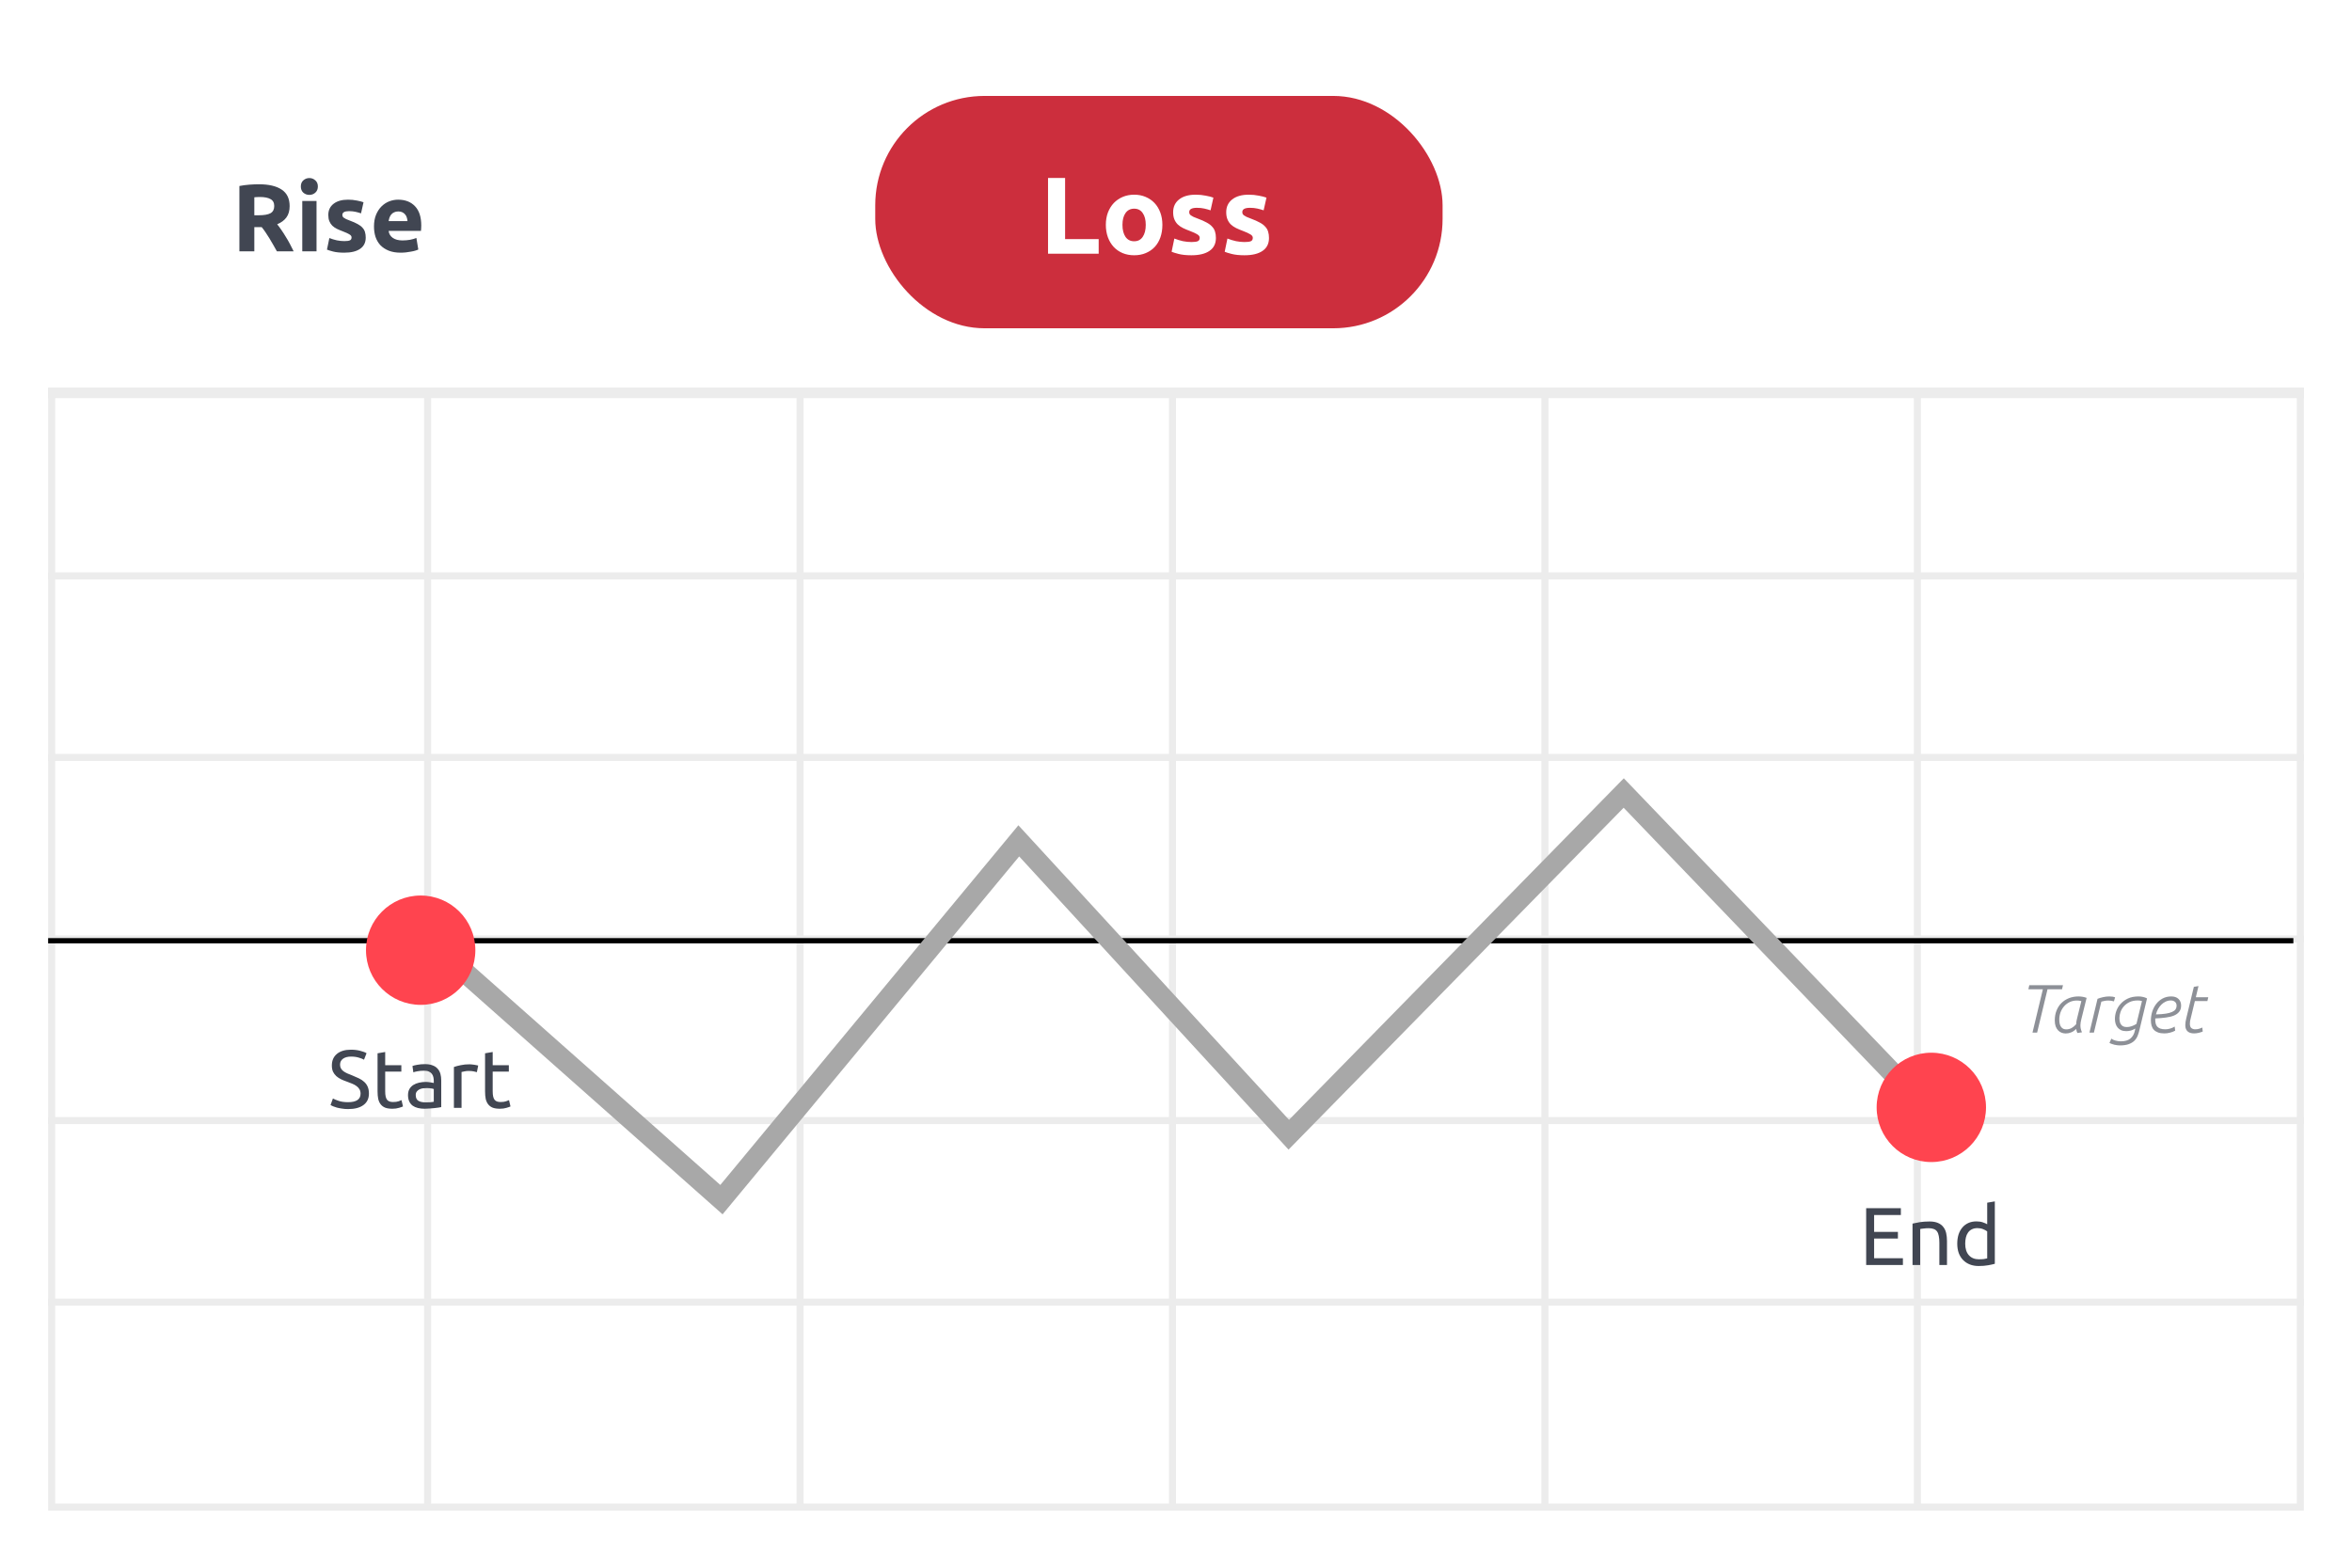 <svg width="342" height="228" viewBox="0 0 342 228" fill="none" xmlns="http://www.w3.org/2000/svg">
<g filter="url(#filter0_d_2470_23453)">
<rect x="7" y="6" width="328" height="213.697" rx="4.141" fill="white"/>
</g>
<path d="M37.635 26.799C39.082 26.799 40.191 27.059 40.961 27.578C41.731 28.089 42.116 28.887 42.116 29.972C42.116 30.649 41.958 31.201 41.643 31.628C41.337 32.045 40.891 32.374 40.307 32.616C40.502 32.857 40.706 33.135 40.919 33.451C41.133 33.757 41.341 34.081 41.545 34.425C41.759 34.759 41.963 35.111 42.158 35.482C42.352 35.844 42.533 36.201 42.7 36.554H40.265C40.089 36.238 39.908 35.918 39.722 35.594C39.546 35.269 39.361 34.953 39.166 34.647C38.98 34.341 38.795 34.054 38.609 33.785C38.424 33.506 38.238 33.256 38.053 33.033H36.981V36.554H34.81V27.05C35.283 26.957 35.771 26.892 36.272 26.855C36.782 26.818 37.236 26.799 37.635 26.799ZM37.76 28.65C37.603 28.65 37.459 28.654 37.329 28.664C37.209 28.673 37.093 28.682 36.981 28.692V31.308H37.593C38.41 31.308 38.994 31.206 39.347 31.002C39.699 30.797 39.876 30.45 39.876 29.958C39.876 29.485 39.695 29.151 39.333 28.956C38.98 28.752 38.456 28.65 37.76 28.65ZM46.026 36.554H43.953V29.234H46.026V36.554ZM46.221 27.119C46.221 27.5 46.096 27.801 45.845 28.024C45.604 28.237 45.316 28.344 44.982 28.344C44.648 28.344 44.356 28.237 44.106 28.024C43.864 27.801 43.744 27.5 43.744 27.119C43.744 26.739 43.864 26.442 44.106 26.229C44.356 26.006 44.648 25.895 44.982 25.895C45.316 25.895 45.604 26.006 45.845 26.229C46.096 26.442 46.221 26.739 46.221 27.119ZM50.076 35.065C50.456 35.065 50.725 35.028 50.883 34.953C51.041 34.879 51.12 34.736 51.12 34.522C51.12 34.355 51.018 34.211 50.814 34.091C50.609 33.961 50.299 33.817 49.881 33.659C49.557 33.539 49.26 33.413 48.991 33.284C48.731 33.154 48.508 33.001 48.323 32.825C48.137 32.639 47.993 32.421 47.891 32.17C47.789 31.92 47.738 31.619 47.738 31.266C47.738 30.579 47.993 30.037 48.504 29.638C49.014 29.239 49.714 29.04 50.605 29.04C51.05 29.04 51.477 29.081 51.885 29.165C52.293 29.239 52.618 29.323 52.859 29.415L52.497 31.029C52.256 30.946 51.992 30.872 51.704 30.807C51.426 30.742 51.111 30.709 50.758 30.709C50.109 30.709 49.784 30.89 49.784 31.252C49.784 31.335 49.798 31.41 49.826 31.475C49.853 31.54 49.909 31.605 49.993 31.669C50.076 31.725 50.187 31.79 50.327 31.864C50.475 31.929 50.66 32.004 50.883 32.087C51.338 32.254 51.713 32.421 52.01 32.588C52.307 32.746 52.539 32.922 52.706 33.117C52.882 33.302 53.003 33.511 53.068 33.743C53.142 33.975 53.179 34.244 53.179 34.55C53.179 35.273 52.906 35.821 52.358 36.192C51.82 36.563 51.055 36.748 50.062 36.748C49.413 36.748 48.87 36.693 48.434 36.581C48.007 36.47 47.711 36.377 47.544 36.303L47.891 34.62C48.244 34.759 48.606 34.87 48.977 34.953C49.348 35.028 49.714 35.065 50.076 35.065ZM54.381 32.95C54.381 32.3 54.478 31.734 54.673 31.252C54.877 30.76 55.142 30.352 55.466 30.027C55.791 29.703 56.162 29.457 56.579 29.29C57.006 29.123 57.442 29.04 57.887 29.04C58.926 29.04 59.747 29.36 60.35 30C60.953 30.631 61.255 31.563 61.255 32.797C61.255 32.917 61.25 33.052 61.241 33.2C61.232 33.339 61.222 33.465 61.213 33.576H56.51C56.556 34.003 56.756 34.341 57.108 34.592C57.461 34.842 57.934 34.967 58.528 34.967C58.908 34.967 59.279 34.935 59.641 34.87C60.012 34.796 60.313 34.708 60.545 34.606L60.824 36.289C60.712 36.345 60.564 36.401 60.378 36.456C60.193 36.512 59.984 36.558 59.752 36.596C59.529 36.642 59.288 36.679 59.028 36.707C58.769 36.735 58.509 36.748 58.249 36.748C57.59 36.748 57.015 36.651 56.524 36.456C56.041 36.261 55.638 35.997 55.313 35.663C54.998 35.32 54.761 34.916 54.603 34.453C54.455 33.989 54.381 33.488 54.381 32.95ZM59.251 32.157C59.242 31.98 59.209 31.809 59.154 31.642C59.107 31.475 59.028 31.326 58.917 31.196C58.815 31.067 58.681 30.96 58.514 30.876C58.356 30.793 58.156 30.751 57.915 30.751C57.683 30.751 57.484 30.793 57.317 30.876C57.15 30.951 57.011 31.053 56.899 31.183C56.788 31.312 56.7 31.465 56.635 31.642C56.579 31.809 56.538 31.98 56.51 32.157H59.251Z" fill="#414652"/>
<rect x="7.512" y="56.885" width="326.975" height="162.301" stroke="#ECECEC" stroke-width="1.025"/>
<path d="M7 110.162H335" stroke="#ECECEC" stroke-width="1.025"/>
<path d="M7 83.756H335" stroke="#ECECEC" stroke-width="1.025"/>
<path d="M7 136.567H335" stroke="#ECECEC" stroke-width="1.025"/>
<path d="M7 162.974H335" stroke="#ECECEC" stroke-width="1.025"/>
<path d="M7 189.38H335" stroke="#ECECEC" stroke-width="1.025"/>
<path d="M62.178 56.372L62.178 219.698" stroke="#ECECEC" stroke-width="1.025"/>
<path d="M116.333 56.372L116.333 219.698" stroke="#ECECEC" stroke-width="1.025"/>
<path d="M170.489 56.372L170.489 219.698" stroke="#ECECEC" stroke-width="1.025"/>
<path d="M224.645 56.372L224.645 219.698" stroke="#ECECEC" stroke-width="1.025"/>
<path d="M278.801 56.372L278.801 219.698" stroke="#ECECEC" stroke-width="1.025"/>
<path d="M7 57.135H335" stroke="#ECECEC" stroke-width="1.53"/>
<line x1="7" y1="136.818" x2="333.474" y2="136.818" stroke="black" stroke-width="0.765"/>
<path d="M297.051 143.874H294.944L295.073 143.288H299.974L299.834 143.874H297.727L296.216 150.176H295.541L297.051 143.874ZM302.647 145.594C302.528 145.567 302.419 145.547 302.319 145.534C302.22 145.521 302.117 145.514 302.011 145.514C301.6 145.514 301.236 145.594 300.918 145.753C300.6 145.912 300.331 146.121 300.113 146.379C299.894 146.637 299.725 146.932 299.606 147.264C299.493 147.595 299.437 147.933 299.437 148.277C299.437 148.549 299.463 148.778 299.516 148.963C299.569 149.142 299.642 149.288 299.735 149.401C299.828 149.507 299.934 149.586 300.053 149.639C300.179 149.685 300.312 149.709 300.451 149.709C300.722 149.709 300.978 149.646 301.216 149.52C301.455 149.387 301.68 149.202 301.892 148.963C301.892 148.784 301.918 148.579 301.971 148.347C302.024 148.115 302.074 147.906 302.121 147.721L302.647 145.594ZM302.071 150.235C302.031 150.156 301.995 150.066 301.962 149.967C301.935 149.861 301.915 149.755 301.902 149.649C301.67 149.874 301.425 150.04 301.166 150.146C300.915 150.252 300.653 150.305 300.381 150.305C300.169 150.305 299.967 150.269 299.775 150.196C299.583 150.123 299.414 150.01 299.268 149.858C299.122 149.705 299.003 149.51 298.91 149.271C298.824 149.026 298.781 148.738 298.781 148.407C298.781 147.876 298.867 147.396 299.039 146.965C299.212 146.535 299.45 146.17 299.755 145.872C300.066 145.567 300.431 145.332 300.848 145.166C301.272 145.001 301.733 144.918 302.23 144.918C302.641 144.918 303.035 144.987 303.413 145.127L302.647 148.218C302.608 148.383 302.574 148.539 302.548 148.685C302.521 148.831 302.508 148.97 302.508 149.102C302.508 149.281 302.525 149.45 302.558 149.609C302.591 149.768 302.651 149.944 302.737 150.136L302.071 150.235ZM304.998 145.266C305.249 145.166 305.524 145.083 305.823 145.017C306.127 144.951 306.426 144.918 306.717 144.918C306.87 144.918 307.015 144.928 307.154 144.948C307.294 144.968 307.426 145.001 307.552 145.047L307.383 145.633C307.125 145.554 306.86 145.514 306.588 145.514C306.416 145.514 306.243 145.527 306.071 145.554C305.899 145.58 305.726 145.62 305.554 145.673L304.471 150.176H303.825L304.998 145.266ZM311.462 145.584C311.25 145.531 311.044 145.504 310.846 145.504C310.388 145.504 309.991 145.584 309.653 145.743C309.322 145.902 309.047 146.107 308.828 146.359C308.609 146.604 308.447 146.879 308.341 147.184C308.235 147.482 308.182 147.77 308.182 148.049C308.182 148.228 308.198 148.4 308.232 148.566C308.265 148.725 308.321 148.864 308.401 148.983C308.48 149.102 308.589 149.198 308.729 149.271C308.868 149.338 309.047 149.371 309.265 149.371C309.491 149.371 309.723 149.331 309.961 149.251C310.206 149.165 310.438 149.053 310.657 148.913L311.462 145.584ZM307.009 151.06C307.148 151.173 307.347 151.266 307.605 151.339C307.87 151.412 308.132 151.448 308.391 151.448C309 151.448 309.467 151.309 309.792 151.031C310.123 150.752 310.339 150.358 310.438 149.848L310.488 149.589C310.289 149.715 310.077 149.811 309.852 149.878C309.626 149.937 309.401 149.967 309.176 149.967C308.891 149.967 308.642 149.921 308.43 149.828C308.225 149.735 308.056 149.609 307.924 149.45C307.791 149.285 307.692 149.096 307.625 148.884C307.559 148.665 307.526 148.433 307.526 148.188C307.526 147.81 307.592 147.429 307.725 147.045C307.864 146.654 308.076 146.303 308.361 145.991C308.646 145.673 309 145.415 309.424 145.216C309.855 145.017 310.365 144.918 310.955 144.918C311.194 144.918 311.419 144.944 311.631 144.997C311.843 145.044 312.032 145.113 312.197 145.206L311.084 149.838C311.018 150.116 310.932 150.388 310.826 150.653C310.72 150.918 310.564 151.153 310.359 151.359C310.153 151.564 309.878 151.73 309.534 151.856C309.196 151.981 308.758 152.044 308.222 152.044C308.116 152.044 307.996 152.034 307.864 152.015C307.731 152.001 307.596 151.978 307.456 151.945C307.324 151.912 307.195 151.872 307.069 151.826C306.943 151.786 306.83 151.736 306.731 151.677L307.009 151.06ZM317.151 146.24C317.151 146.611 317.059 146.912 316.873 147.144C316.694 147.376 316.439 147.562 316.108 147.701C315.783 147.833 315.389 147.929 314.925 147.989C314.468 148.049 313.958 148.092 313.394 148.118V148.327C313.394 148.519 313.414 148.698 313.454 148.864C313.494 149.029 313.567 149.175 313.673 149.301C313.779 149.42 313.924 149.516 314.11 149.589C314.302 149.662 314.547 149.699 314.845 149.699C315.077 149.699 315.309 149.666 315.541 149.599C315.78 149.533 316.005 149.434 316.217 149.301L316.287 149.897C316.061 150.023 315.813 150.119 315.541 150.186C315.27 150.259 314.995 150.295 314.716 150.295C314.352 150.295 314.044 150.249 313.792 150.156C313.547 150.063 313.345 149.934 313.186 149.768C313.033 149.603 312.924 149.404 312.858 149.172C312.791 148.94 312.758 148.685 312.758 148.407C312.758 147.982 312.821 147.562 312.947 147.144C313.08 146.727 313.272 146.352 313.524 146.021C313.775 145.69 314.083 145.425 314.448 145.226C314.819 145.021 315.24 144.918 315.71 144.918C316.174 144.918 316.529 145.04 316.774 145.286C317.025 145.524 317.151 145.842 317.151 146.24ZM315.651 145.504C315.385 145.504 315.137 145.561 314.905 145.673C314.673 145.779 314.464 145.925 314.279 146.111C314.093 146.296 313.931 146.511 313.792 146.757C313.659 147.002 313.56 147.26 313.494 147.532C314.057 147.519 314.531 147.482 314.915 147.423C315.299 147.363 315.607 147.28 315.839 147.174C316.078 147.068 316.247 146.942 316.346 146.796C316.446 146.644 316.495 146.472 316.495 146.28C316.495 146.021 316.416 145.829 316.257 145.703C316.104 145.571 315.902 145.504 315.651 145.504ZM319.003 143.526L319.679 143.407L319.291 145.037H321.1L320.971 145.594H319.152L318.546 148.108C318.513 148.228 318.483 148.357 318.456 148.496C318.436 148.629 318.426 148.761 318.426 148.894C318.426 149.192 318.499 149.401 318.645 149.52C318.791 149.639 318.973 149.699 319.192 149.699C319.404 149.699 319.586 149.675 319.738 149.629C319.897 149.583 320.063 149.52 320.235 149.44L320.295 150.027C320.116 150.1 319.914 150.163 319.689 150.216C319.47 150.269 319.251 150.295 319.033 150.295C318.86 150.295 318.698 150.275 318.546 150.235C318.393 150.196 318.257 150.129 318.138 150.037C318.026 149.944 317.933 149.821 317.86 149.669C317.794 149.516 317.76 149.324 317.76 149.092C317.76 148.807 317.807 148.479 317.9 148.108L319.003 143.526Z" fill="#414652" fill-opacity="0.6"/>
<rect x="127.267" y="13.951" width="82.497" height="33.794" rx="15.903" fill="#CC2E3D"/>
<path d="M159.757 34.771V36.902H152.393V25.881H154.874V34.771H159.757ZM169.02 32.704C169.02 33.361 168.924 33.966 168.733 34.517C168.543 35.058 168.267 35.524 167.906 35.916C167.546 36.298 167.111 36.595 166.602 36.807C166.104 37.019 165.542 37.125 164.917 37.125C164.302 37.125 163.74 37.019 163.231 36.807C162.733 36.595 162.303 36.298 161.943 35.916C161.582 35.524 161.301 35.058 161.1 34.517C160.899 33.966 160.798 33.361 160.798 32.704C160.798 32.047 160.899 31.448 161.1 30.907C161.312 30.366 161.598 29.905 161.959 29.523C162.33 29.142 162.765 28.845 163.263 28.633C163.772 28.421 164.323 28.315 164.917 28.315C165.521 28.315 166.072 28.421 166.571 28.633C167.08 28.845 167.514 29.142 167.875 29.523C168.235 29.905 168.516 30.366 168.718 30.907C168.919 31.448 169.02 32.047 169.02 32.704ZM166.602 32.704C166.602 31.972 166.454 31.4 166.157 30.986C165.871 30.562 165.457 30.35 164.917 30.35C164.376 30.35 163.957 30.562 163.66 30.986C163.364 31.4 163.215 31.972 163.215 32.704C163.215 33.435 163.364 34.019 163.66 34.453C163.957 34.877 164.376 35.089 164.917 35.089C165.457 35.089 165.871 34.877 166.157 34.453C166.454 34.019 166.602 33.435 166.602 32.704ZM173.257 35.201C173.691 35.201 173.999 35.158 174.179 35.074C174.359 34.989 174.449 34.824 174.449 34.581C174.449 34.39 174.333 34.225 174.099 34.087C173.866 33.939 173.511 33.775 173.034 33.594C172.663 33.457 172.324 33.314 172.016 33.165C171.719 33.017 171.465 32.842 171.253 32.64C171.041 32.428 170.876 32.179 170.76 31.893C170.643 31.607 170.585 31.262 170.585 30.859C170.585 30.075 170.876 29.454 171.46 28.998C172.043 28.543 172.843 28.315 173.861 28.315C174.37 28.315 174.858 28.362 175.324 28.458C175.791 28.543 176.162 28.638 176.437 28.744L176.024 30.589C175.748 30.493 175.446 30.409 175.117 30.334C174.799 30.26 174.439 30.223 174.036 30.223C173.294 30.223 172.923 30.43 172.923 30.843C172.923 30.939 172.939 31.023 172.97 31.098C173.002 31.172 173.066 31.246 173.161 31.32C173.257 31.384 173.384 31.458 173.543 31.543C173.713 31.617 173.925 31.702 174.179 31.797C174.698 31.988 175.128 32.179 175.467 32.37C175.806 32.55 176.071 32.752 176.262 32.974C176.464 33.186 176.602 33.425 176.676 33.69C176.761 33.955 176.803 34.262 176.803 34.612C176.803 35.439 176.49 36.065 175.865 36.489C175.25 36.913 174.375 37.125 173.241 37.125C172.499 37.125 171.878 37.061 171.38 36.934C170.892 36.807 170.553 36.701 170.362 36.616L170.76 34.692C171.163 34.851 171.576 34.978 172 35.074C172.424 35.158 172.843 35.201 173.257 35.201ZM180.975 35.201C181.41 35.201 181.717 35.158 181.898 35.074C182.078 34.989 182.168 34.824 182.168 34.581C182.168 34.39 182.051 34.225 181.818 34.087C181.585 33.939 181.23 33.775 180.753 33.594C180.381 33.457 180.042 33.314 179.735 33.165C179.438 33.017 179.183 32.842 178.971 32.64C178.759 32.428 178.595 32.179 178.478 31.893C178.362 31.607 178.303 31.262 178.303 30.859C178.303 30.075 178.595 29.454 179.178 28.998C179.761 28.543 180.562 28.315 181.579 28.315C182.088 28.315 182.576 28.362 183.043 28.458C183.509 28.543 183.88 28.638 184.156 28.744L183.742 30.589C183.467 30.493 183.164 30.409 182.836 30.334C182.518 30.26 182.157 30.223 181.754 30.223C181.012 30.223 180.641 30.43 180.641 30.843C180.641 30.939 180.657 31.023 180.689 31.098C180.721 31.172 180.784 31.246 180.88 31.32C180.975 31.384 181.102 31.458 181.261 31.543C181.431 31.617 181.643 31.702 181.898 31.797C182.417 31.988 182.846 32.179 183.186 32.37C183.525 32.55 183.79 32.752 183.981 32.974C184.182 33.186 184.32 33.425 184.394 33.69C184.479 33.955 184.522 34.262 184.522 34.612C184.522 35.439 184.209 36.065 183.583 36.489C182.968 36.913 182.094 37.125 180.959 37.125C180.217 37.125 179.597 37.061 179.099 36.934C178.611 36.807 178.272 36.701 178.081 36.616L178.478 34.692C178.881 34.851 179.295 34.978 179.719 35.074C180.143 35.158 180.562 35.201 180.975 35.201Z" fill="white"/>
<path d="M65.642 139.685L104.903 174.473L148.139 122.291L187.4 165.03L236.103 115.333L283.812 165.03" stroke="#A8A8A8" stroke-width="2.982"/>
<path d="M69.121 138.194C69.121 142.585 65.561 146.145 61.17 146.145C56.778 146.145 53.218 142.585 53.218 138.194C53.218 133.802 56.778 130.242 61.17 130.242C65.561 130.242 69.121 133.802 69.121 138.194Z" fill="#FF444F"/>
<path d="M50.616 160.298C51.824 160.298 52.429 159.885 52.429 159.058C52.429 158.803 52.373 158.589 52.262 158.414C52.158 158.231 52.015 158.076 51.832 157.948C51.649 157.813 51.439 157.698 51.2 157.603C50.97 157.507 50.723 157.412 50.461 157.316C50.158 157.213 49.872 157.098 49.602 156.97C49.331 156.835 49.097 156.68 48.898 156.505C48.699 156.322 48.54 156.108 48.421 155.861C48.31 155.615 48.254 155.316 48.254 154.967C48.254 154.243 48.501 153.678 48.994 153.273C49.487 152.867 50.166 152.665 51.033 152.665C51.534 152.665 51.987 152.72 52.393 152.832C52.806 152.935 53.108 153.05 53.299 153.178L52.93 154.12C52.763 154.016 52.512 153.917 52.178 153.822C51.852 153.718 51.471 153.667 51.033 153.667C50.81 153.667 50.604 153.69 50.413 153.738C50.222 153.786 50.055 153.857 49.912 153.953C49.769 154.048 49.654 154.171 49.566 154.323C49.487 154.466 49.447 154.637 49.447 154.835C49.447 155.058 49.491 155.245 49.578 155.396C49.666 155.547 49.789 155.682 49.948 155.802C50.107 155.913 50.29 156.016 50.496 156.112C50.711 156.207 50.946 156.302 51.2 156.398C51.558 156.541 51.884 156.684 52.178 156.827C52.48 156.97 52.739 157.141 52.953 157.34C53.176 157.539 53.347 157.777 53.466 158.056C53.586 158.326 53.645 158.656 53.645 159.046C53.645 159.769 53.379 160.326 52.846 160.716C52.321 161.105 51.578 161.3 50.616 161.3C50.29 161.3 49.987 161.276 49.709 161.228C49.439 161.189 49.196 161.141 48.982 161.085C48.767 161.022 48.58 160.958 48.421 160.894C48.27 160.823 48.151 160.763 48.063 160.716L48.409 159.761C48.592 159.865 48.87 159.98 49.244 160.107C49.618 160.234 50.075 160.298 50.616 160.298ZM56.01 154.919H58.359V155.849H56.01V158.712C56.01 159.022 56.033 159.28 56.081 159.487C56.129 159.686 56.2 159.845 56.296 159.964C56.391 160.075 56.511 160.155 56.654 160.203C56.797 160.25 56.964 160.274 57.155 160.274C57.489 160.274 57.755 160.238 57.954 160.167C58.16 160.087 58.304 160.032 58.383 160L58.598 160.918C58.486 160.974 58.292 161.042 58.013 161.121C57.735 161.209 57.417 161.252 57.059 161.252C56.638 161.252 56.288 161.201 56.01 161.097C55.739 160.986 55.52 160.823 55.353 160.608C55.187 160.394 55.067 160.131 54.996 159.821C54.932 159.503 54.9 159.137 54.9 158.724V153.189L56.01 152.999V154.919ZM61.87 160.322C62.132 160.322 62.363 160.318 62.562 160.31C62.769 160.294 62.939 160.27 63.075 160.238V158.39C62.995 158.35 62.864 158.318 62.681 158.294C62.506 158.263 62.291 158.247 62.037 158.247C61.87 158.247 61.691 158.259 61.5 158.282C61.317 158.306 61.146 158.358 60.987 158.437C60.836 158.509 60.709 158.612 60.606 158.748C60.502 158.875 60.451 159.046 60.451 159.26C60.451 159.658 60.578 159.936 60.832 160.095C61.087 160.246 61.433 160.322 61.87 160.322ZM61.775 154.764C62.22 154.764 62.593 154.823 62.896 154.943C63.206 155.054 63.452 155.217 63.635 155.432C63.826 155.639 63.961 155.889 64.041 156.183C64.12 156.469 64.16 156.788 64.16 157.137V161.014C64.065 161.03 63.929 161.054 63.754 161.085C63.587 161.109 63.397 161.133 63.182 161.157C62.967 161.181 62.733 161.201 62.478 161.217C62.232 161.24 61.985 161.252 61.739 161.252C61.389 161.252 61.067 161.217 60.773 161.145C60.478 161.073 60.224 160.962 60.009 160.811C59.795 160.652 59.628 160.445 59.508 160.191C59.389 159.936 59.329 159.63 59.329 159.272C59.329 158.93 59.397 158.636 59.532 158.39C59.675 158.143 59.866 157.944 60.105 157.793C60.343 157.642 60.621 157.531 60.94 157.459C61.258 157.388 61.592 157.352 61.941 157.352C62.053 157.352 62.168 157.36 62.287 157.376C62.407 157.384 62.518 157.4 62.621 157.424C62.733 157.44 62.828 157.455 62.908 157.471C62.987 157.487 63.043 157.499 63.075 157.507V157.197C63.075 157.014 63.055 156.835 63.015 156.66C62.975 156.477 62.904 156.318 62.8 156.183C62.697 156.04 62.554 155.929 62.371 155.849C62.196 155.762 61.965 155.718 61.679 155.718C61.313 155.718 60.991 155.746 60.713 155.802C60.443 155.849 60.24 155.901 60.105 155.957L59.974 155.038C60.117 154.975 60.355 154.915 60.689 154.859C61.023 154.796 61.385 154.764 61.775 154.764ZM68.292 154.788C68.388 154.788 68.495 154.796 68.614 154.812C68.742 154.82 68.865 154.835 68.984 154.859C69.103 154.875 69.211 154.895 69.306 154.919C69.409 154.935 69.485 154.951 69.533 154.967L69.342 155.933C69.254 155.901 69.107 155.865 68.901 155.825C68.702 155.778 68.443 155.754 68.125 155.754C67.919 155.754 67.712 155.778 67.505 155.825C67.306 155.865 67.175 155.893 67.112 155.909V161.121H66.002V155.181C66.265 155.086 66.591 154.998 66.98 154.919C67.37 154.831 67.807 154.788 68.292 154.788ZM71.641 154.919H73.99V155.849H71.641V158.712C71.641 159.022 71.665 159.28 71.712 159.487C71.76 159.686 71.832 159.845 71.927 159.964C72.022 160.075 72.142 160.155 72.285 160.203C72.428 160.25 72.595 160.274 72.786 160.274C73.12 160.274 73.386 160.238 73.585 160.167C73.792 160.087 73.935 160.032 74.014 160L74.229 160.918C74.118 160.974 73.923 161.042 73.645 161.121C73.366 161.209 73.048 161.252 72.69 161.252C72.269 161.252 71.919 161.201 71.641 161.097C71.37 160.986 71.152 160.823 70.985 160.608C70.818 160.394 70.698 160.131 70.627 159.821C70.563 159.503 70.532 159.137 70.532 158.724V153.189L71.641 152.999V154.919Z" fill="#414652"/>
<path d="M288.782 161.054C288.782 165.446 285.222 169.006 280.83 169.006C276.439 169.006 272.879 165.446 272.879 161.054C272.879 156.663 276.439 153.103 280.83 153.103C285.222 153.103 288.782 156.663 288.782 161.054Z" fill="#FF444F"/>
<path d="M271.356 183.981V175.716H276.401V176.706H272.513V179.163H275.972V180.129H272.513V182.991H276.699V183.981H271.356ZM278.098 177.958C278.353 177.895 278.691 177.827 279.112 177.755C279.534 177.684 280.019 177.648 280.567 177.648C281.06 177.648 281.47 177.72 281.796 177.863C282.122 177.998 282.38 178.193 282.571 178.447C282.77 178.694 282.909 178.992 282.989 179.342C283.068 179.692 283.108 180.077 283.108 180.499V183.981H281.999V180.737C281.999 180.356 281.971 180.03 281.915 179.759C281.867 179.489 281.784 179.27 281.665 179.103C281.545 178.936 281.386 178.817 281.188 178.745C280.989 178.666 280.742 178.626 280.448 178.626C280.329 178.626 280.206 178.63 280.078 178.638C279.951 178.646 279.828 178.658 279.709 178.674C279.597 178.682 279.494 178.694 279.398 178.71C279.311 178.725 279.247 178.737 279.208 178.745V183.981H278.098V177.958ZM288.955 179.091C288.82 178.98 288.625 178.873 288.37 178.769C288.116 178.666 287.838 178.614 287.535 178.614C287.217 178.614 286.943 178.674 286.712 178.793C286.49 178.904 286.307 179.063 286.164 179.27C286.021 179.469 285.917 179.708 285.854 179.986C285.79 180.264 285.758 180.562 285.758 180.88C285.758 181.604 285.937 182.165 286.295 182.562C286.653 182.952 287.13 183.147 287.726 183.147C288.028 183.147 288.279 183.135 288.478 183.111C288.684 183.079 288.843 183.047 288.955 183.015V179.091ZM288.955 174.917L290.064 174.726V183.803C289.81 183.874 289.484 183.946 289.086 184.017C288.688 184.089 288.231 184.125 287.714 184.125C287.237 184.125 286.808 184.049 286.426 183.898C286.045 183.747 285.719 183.532 285.448 183.254C285.178 182.976 284.967 182.638 284.816 182.24C284.673 181.835 284.601 181.381 284.601 180.88C284.601 180.403 284.661 179.966 284.78 179.568C284.907 179.171 285.09 178.829 285.329 178.543C285.567 178.256 285.858 178.034 286.2 177.875C286.549 177.716 286.947 177.636 287.392 177.636C287.75 177.636 288.064 177.684 288.335 177.779C288.613 177.875 288.82 177.966 288.955 178.054V174.917Z" fill="#414652"/>
<defs>
<filter id="filter0_d_2470_23453" x="0.098" y="0.478" width="341.805" height="227.502" filterUnits="userSpaceOnUse" color-interpolation-filters="sRGB">
<feFlood flood-opacity="0" result="BackgroundImageFix"/>
<feColorMatrix in="SourceAlpha" type="matrix" values="0 0 0 0 0 0 0 0 0 0 0 0 0 0 0 0 0 0 127 0" result="hardAlpha"/>
<feOffset dy="1.38"/>
<feGaussianBlur stdDeviation="3.451"/>
<feComposite in2="hardAlpha" operator="out"/>
<feColorMatrix type="matrix" values="0 0 0 0 0 0 0 0 0 0 0 0 0 0 0 0 0 0 0.1 0"/>
<feBlend mode="normal" in2="BackgroundImageFix" result="effect1_dropShadow_2470_23453"/>
<feBlend mode="normal" in="SourceGraphic" in2="effect1_dropShadow_2470_23453" result="shape"/>
</filter>
</defs>
</svg>
